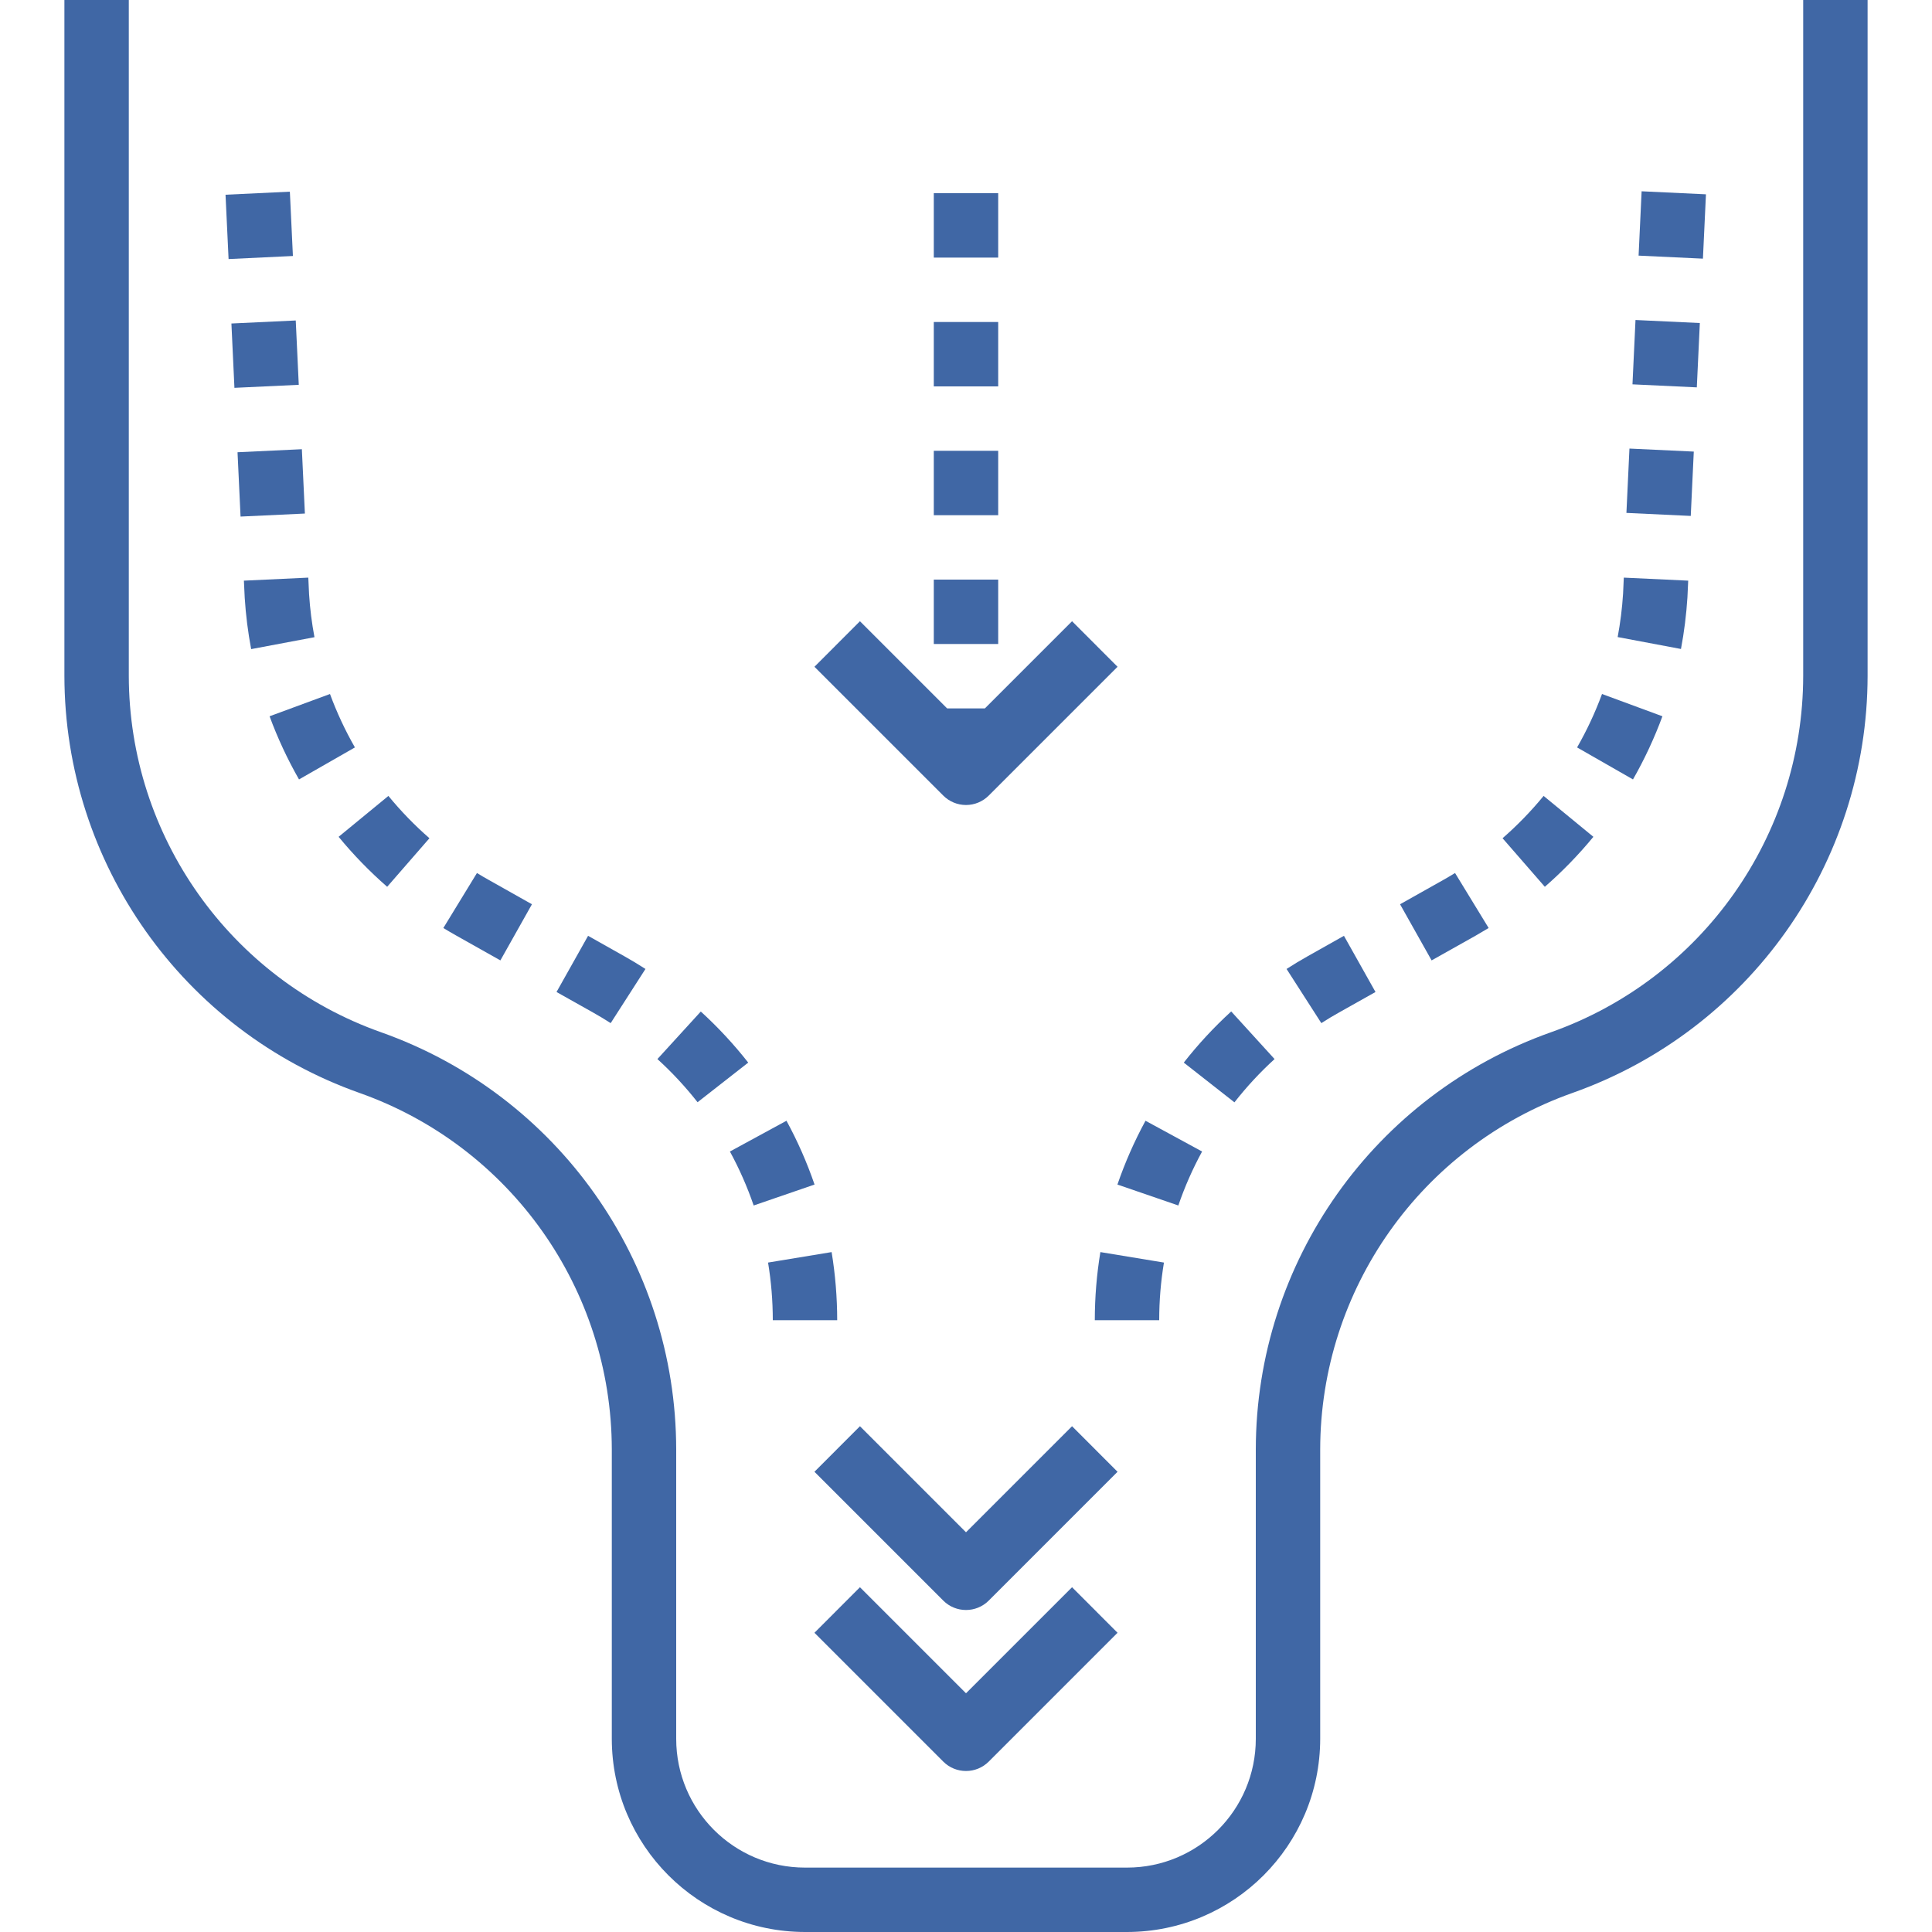 <svg width="90" height="90" viewBox="0 0 90 90" fill="none" xmlns="http://www.w3.org/2000/svg">
<path d="M84 0V31.479C83.992 38.943 79.286 45.594 72.251 48.086C64.016 51.002 58.509 58.786 58.5 67.521V81C58.5 84.314 55.814 87 52.5 87H37.5C34.186 87 31.5 84.314 31.5 81V67.521C31.491 58.786 25.984 51.002 17.75 48.086C10.714 45.594 6.008 38.943 6 31.479V0H3V31.479C3.009 40.214 8.516 47.998 16.75 50.914C23.786 53.406 28.492 60.057 28.5 67.521V81C28.505 85.969 32.531 89.995 37.5 90H52.5C57.469 89.995 61.495 85.969 61.5 81V67.521C61.508 60.057 66.214 53.406 73.249 50.914C81.484 47.998 86.991 40.214 87 31.479V0H84Z" fill="#4067A5"/>
<path d="M46.5 9H43.5V12H46.5V9Z" fill="#4067A5"/>
<path d="M46.5 21H43.5V24H46.5V21Z" fill="#4067A5"/>
<path d="M46.5 27H43.5V30H46.5V27Z" fill="#4067A5"/>
<path d="M46.5 15H43.5V18H46.5V15Z" fill="#4067A5"/>
<path d="M49.94 28.939L45.879 33H44.121L40.06 28.939L37.94 31.061L43.94 37.06C44.221 37.342 44.602 37.5 45 37.5C45.398 37.5 45.779 37.342 46.06 37.06L52.06 31.061L49.94 28.939Z" fill="#4067A5"/>
<path d="M15.372 32.329L12.558 33.367C12.933 34.384 13.392 35.368 13.929 36.309L16.533 34.818C16.078 34.022 15.689 33.19 15.372 32.329Z" fill="#4067A5"/>
<path d="M38.74 58.327L35.779 58.815C35.926 59.702 35.999 60.6 36 61.5H39C38.999 60.437 38.912 59.376 38.74 58.327Z" fill="#4067A5"/>
<path d="M32.646 47.121L30.625 49.335C31.303 49.952 31.929 50.625 32.495 51.346L34.855 49.5C34.186 48.647 33.447 47.851 32.646 47.121Z" fill="#4067A5"/>
<path d="M13.777 14.929L10.78 15.07L10.921 18.067L13.918 17.926L13.777 14.929Z" fill="#4067A5"/>
<path d="M22.746 40.978C22.566 40.878 22.392 40.776 22.218 40.669L20.653 43.23C20.853 43.353 21.06 43.474 21.273 43.593L23.31 44.739L24.78 42.124L22.746 40.978Z" fill="#4067A5"/>
<path d="M13.503 8.929L10.506 9.071L10.648 12.068L13.645 11.925L13.503 8.929Z" fill="#4067A5"/>
<path d="M14.062 20.926L11.065 21.067L11.206 24.064L14.203 23.923L14.062 20.926Z" fill="#4067A5"/>
<path d="M18.093 37.077L15.774 38.982C16.463 39.819 17.219 40.598 18.036 41.31L20.005 39.048C19.314 38.446 18.675 37.786 18.093 37.077Z" fill="#4067A5"/>
<path d="M36.637 52.209L34.002 53.642C34.441 54.447 34.811 55.288 35.109 56.156L37.945 55.181C37.593 54.155 37.156 53.161 36.637 52.209Z" fill="#4067A5"/>
<path d="M29.084 44.545L27.395 43.594L25.925 46.211L27.614 47.16C27.9 47.319 28.176 47.487 28.448 47.661L30.068 45.138C29.748 44.931 29.42 44.734 29.084 44.545Z" fill="#4067A5"/>
<path d="M14.398 27.687L14.362 26.908L11.362 27.049L11.4 27.85C11.451 28.652 11.551 29.449 11.7 30.238L14.649 29.683C14.525 29.024 14.441 28.357 14.398 27.687Z" fill="#4067A5"/>
<path d="M49.94 66.439L45 71.379L40.06 66.439L37.94 68.561L43.94 74.561C44.525 75.146 45.475 75.146 46.06 74.561L52.06 68.561L49.94 66.439Z" fill="#4067A5"/>
<path d="M75.906 20.896L75.765 23.893L78.762 24.034L78.903 21.037L75.906 20.896Z" fill="#4067A5"/>
<path d="M75.643 26.908L75.609 27.658C75.566 28.336 75.482 29.01 75.357 29.677L78.306 30.232C78.456 29.438 78.556 28.635 78.607 27.828L78.643 27.049L75.643 26.908Z" fill="#4067A5"/>
<path d="M76.188 14.907L76.047 17.904L79.044 18.045L79.185 15.048L76.188 14.907Z" fill="#4067A5"/>
<path d="M76.473 8.911L76.332 11.908L79.329 12.049L79.47 9.052L76.473 8.911Z" fill="#4067A5"/>
<path d="M74.628 32.329C74.311 33.19 73.922 34.022 73.467 34.818L76.071 36.309C76.608 35.368 77.067 34.384 77.442 33.367L74.628 32.329Z" fill="#4067A5"/>
<path d="M57.354 47.117C56.553 47.849 55.814 48.646 55.145 49.5L57.505 51.351C58.071 50.628 58.696 49.954 59.374 49.335L57.354 47.117Z" fill="#4067A5"/>
<path d="M53.362 52.209C52.844 53.161 52.407 54.155 52.054 55.181L54.891 56.156C55.189 55.288 55.559 54.447 55.998 53.642L53.362 52.209Z" fill="#4067A5"/>
<path d="M67.782 40.669C67.608 40.776 67.434 40.878 67.257 40.978L65.22 42.124L66.69 44.739L68.73 43.593C68.937 43.474 69.144 43.353 69.347 43.23L67.782 40.669Z" fill="#4067A5"/>
<path d="M62.606 43.594L60.917 44.545C60.581 44.734 60.252 44.931 59.933 45.138L61.553 47.661C61.824 47.487 62.1 47.319 62.387 47.16L64.076 46.211L62.606 43.594Z" fill="#4067A5"/>
<path d="M51.26 58.327C51.087 59.376 51.001 60.437 51 61.5H54C54 60.6 54.074 59.702 54.221 58.815L51.26 58.327Z" fill="#4067A5"/>
<path d="M71.907 37.077C71.326 37.786 70.686 38.446 69.995 39.048L71.964 41.31C72.781 40.598 73.537 39.819 74.226 38.982L71.907 37.077Z" fill="#4067A5"/>
<path d="M49.94 73.939L45 78.879L40.06 73.939L37.94 76.061L43.94 82.061C44.525 82.646 45.475 82.646 46.06 82.061L52.06 76.061L49.94 73.939Z" fill="#4067A5"/>
</svg>
